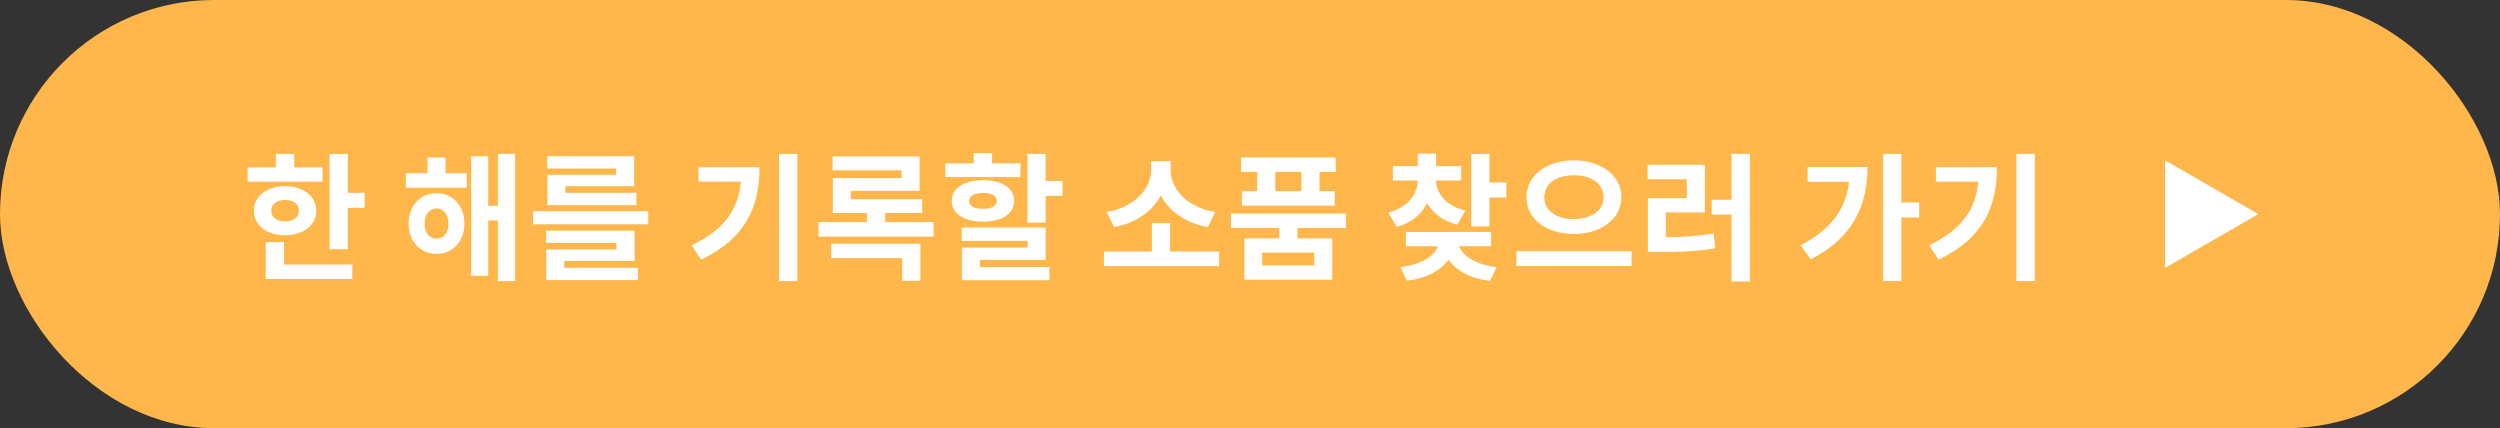 <svg width="362" height="62" viewBox="0 0 362 62" fill="none" xmlns="http://www.w3.org/2000/svg">
<rect x="0" y="0" width="362" height="62" fill="#333333" stroke="none"/>
<rect width="362" height="62" rx="31" fill="#FFB64B"/>
<path d="M46.72 24.24H42.6V22.28H39.94V24.24H35.86V26.3H46.7L46.72 24.24ZM39.28 30.5C39.28 29.5 40.1 28.96 41.28 28.96C42.44 28.96 43.28 29.5 43.28 30.5C43.28 31.52 42.44 32.06 41.28 32.06C40.1 32.06 39.28 31.52 39.28 30.5ZM45.8 30.5C45.8 28.42 43.92 26.96 41.28 26.96C38.64 26.96 36.76 28.42 36.76 30.5C36.76 32.62 38.64 34.06 41.28 34.06C43.92 34.06 45.8 32.62 45.8 30.5ZM41.12 35.06H38.48V40.4H51.02V38.3H41.12V35.06ZM50.36 27.92V22.3H47.72V36.08H50.36V30.1H52.8V27.92H50.36ZM63.21 34.56C62.21 34.56 61.49 33.76 61.49 32.38C61.49 31 62.21 30.18 63.21 30.18C64.21 30.18 64.93 31 64.93 32.38C64.93 33.76 64.21 34.56 63.21 34.56ZM63.21 27.98C60.85 27.98 59.17 29.8 59.17 32.38C59.17 34.94 60.85 36.76 63.21 36.76C65.57 36.76 67.25 34.94 67.25 32.38C67.25 29.8 65.57 27.98 63.21 27.98ZM64.51 22.8H61.91V25.08H58.77V27.18H67.57V25.08H64.51V22.8ZM72.09 22.28V29.8H70.69V22.64H68.23V39.94H70.69V31.92H72.09V40.7H74.59V22.28H72.09ZM89.228 25.3H79.268V29.7H92.148V27.92H81.868V26.96H91.828V22.62H79.228V24.4H89.228V25.3ZM81.708 37.78H91.888V33.4H79.068V35.18H89.268V36.12H79.088V40.56H92.388V38.78H81.708V37.78ZM77.188 30.58V32.48H93.868V30.58H77.188ZM101.138 24.2V26.3H107.278C106.898 30.38 104.858 33.26 100.158 35.52L101.538 37.6C108.078 34.44 109.978 29.84 109.978 24.2H101.138ZM112.798 22.28V40.7H115.458V22.28H112.798ZM120.356 37.38H130.636V40.66H133.276V35.3H120.356V37.38ZM128.176 32.16V30.84H133.536V28.84H123.196V27.64H133.156V22.66H120.556V24.66H130.556V25.78H120.596V30.84H125.536V32.16H118.516V34.26H135.196V32.16H128.176ZM147.755 23.66H143.655V22.16H140.995V23.66H136.895V25.64H147.755V23.66ZM140.335 29.1C140.335 28.32 141.115 27.94 142.335 27.94C143.555 27.94 144.335 28.32 144.335 29.1C144.335 29.86 143.555 30.24 142.335 30.24C141.115 30.24 140.335 29.86 140.335 29.1ZM146.855 29.1C146.855 27.24 145.075 26.08 142.335 26.08C139.615 26.08 137.815 27.24 137.815 29.1C137.815 30.94 139.615 32.1 142.335 32.1C145.075 32.1 146.855 30.94 146.855 29.1ZM141.895 37.64H151.415V32.96H139.255V34.88H148.815V35.84H139.275V40.58H151.955V38.66H141.895V37.64ZM151.415 26.2V22.28H148.775V32.24H151.415V28.36H153.855V26.2H151.415ZM175.964 30.7C171.764 30.02 169.504 27.26 169.504 24.64V23.32H166.684V24.64C166.684 27.2 164.404 30.02 160.244 30.7L161.324 32.88C164.544 32.3 166.884 30.56 168.084 28.3C169.284 30.58 171.644 32.3 174.884 32.88L175.964 30.7ZM169.424 36.42V32.3H166.784V36.42H159.844V38.54H176.524V36.42H169.424ZM188.443 27.68H184.663V24.9H188.443V27.68ZM182.043 27.68H179.823V29.78H193.263V27.68H191.063V24.9H193.403V22.8H179.703V24.9H182.043V27.68ZM190.303 38.44H182.763V36.58H190.303V38.44ZM194.883 33.02V30.92H178.243V33.02H185.243V34.52H180.183V40.5H192.903V34.52H187.883V33.02H194.883ZM212.193 30.5C209.273 29.78 207.993 27.94 207.933 26.14H211.573V24.06H207.933V22.24H205.293V24.06H201.693V26.14H205.293C205.233 28.1 203.933 30.02 201.033 30.8L202.253 32.86C204.373 32.28 205.833 31.02 206.653 29.42C207.493 30.86 208.913 31.98 211.013 32.54L212.193 30.5ZM215.913 35.66V33.58H203.573V35.66H208.193C207.733 37.02 205.993 38.3 202.773 38.66L203.713 40.66C206.653 40.28 208.693 39.14 209.753 37.58C210.793 39.14 212.833 40.32 215.753 40.68L216.713 38.68C213.533 38.3 211.773 36.98 211.273 35.66H215.913ZM215.673 26.42V22.3H213.033V32.78H215.673V28.6H218.113V26.42H215.673ZM227.891 23.22C224.031 23.22 221.031 25.34 221.031 28.56C221.031 31.76 224.031 33.88 227.891 33.88C231.771 33.88 234.771 31.76 234.771 28.56C234.771 25.34 231.771 23.22 227.891 23.22ZM227.891 25.38C230.411 25.38 232.191 26.56 232.191 28.56C232.191 30.52 230.411 31.72 227.891 31.72C225.391 31.72 223.611 30.52 223.611 28.56C223.611 26.56 225.391 25.38 227.891 25.38ZM219.571 36.36V38.52H236.251V36.36H219.571ZM241.209 30.76H246.869V23.86H238.569V25.96H244.249V28.7H238.609V36.5H240.129C243.189 36.5 245.629 36.4 248.369 35.96L248.129 33.82C245.809 34.2 243.709 34.32 241.209 34.34V30.76ZM250.729 22.28V28.92H247.849V31.06H250.729V40.76H253.389V22.28H250.729ZM261.739 24.18V26.32H267.759C267.279 30.4 264.999 33.32 260.719 35.52L262.199 37.54C268.319 34.44 270.419 29.7 270.419 24.18H261.739ZM277.899 29.32H275.319V22.28H272.679V40.68H275.319V31.5H277.899V29.32ZM280.318 24.2V26.3H286.458C286.078 30.38 284.038 33.26 279.338 35.52L280.718 37.6C287.258 34.44 289.158 29.84 289.158 24.2H280.318ZM291.978 22.28V40.7H294.638V22.28H291.978Z" fill="white"/>
<path d="M327 31L313.5 38.794L313.5 23.206L327 31Z" fill="white"/>
</svg>
